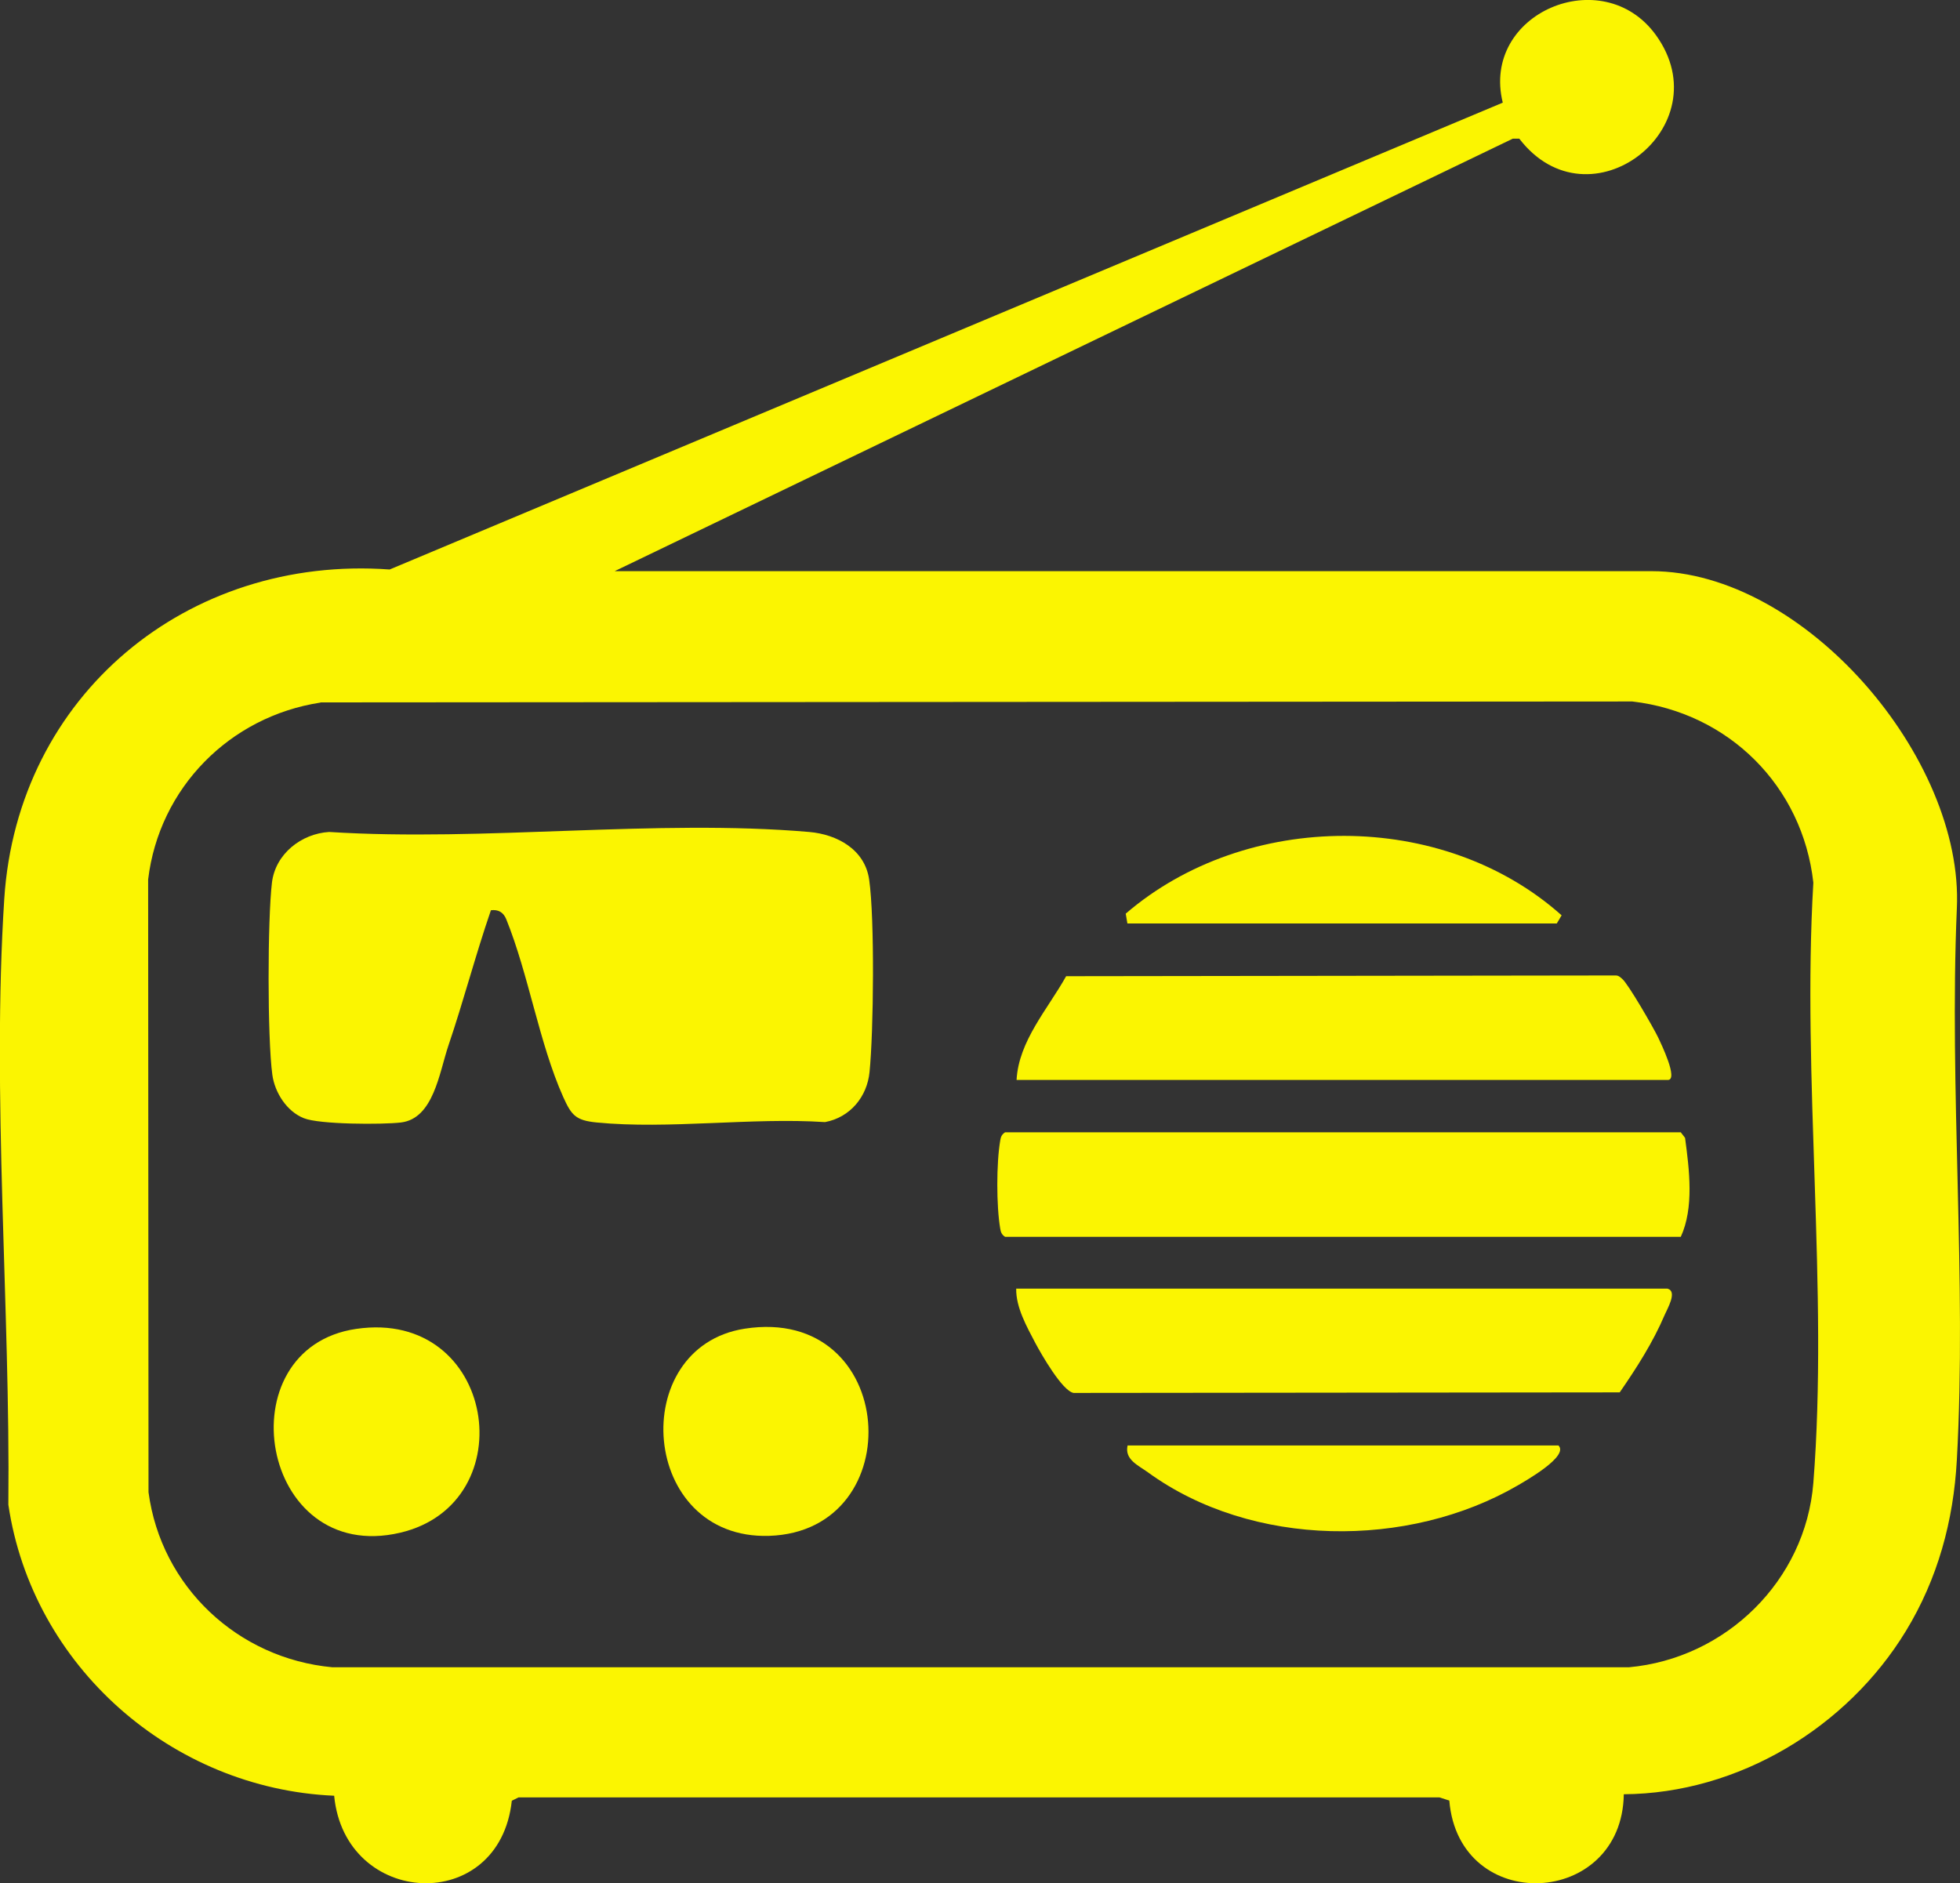 <?xml version="1.0" encoding="UTF-8"?>
<svg id="_Слой_2" data-name="Слой 2" xmlns="http://www.w3.org/2000/svg" viewBox="0 0 105.58 101.46">
  <rect x="0" y="0" width="105.58" height="101.46" fill="#333333" stroke="none"/>
  <defs>
    <style>
      .cls-1 {
        fill: #FBF501;
      }
    </style>
  </defs>
  <g id="_Слой_1-2" data-name="Слой 1">
    <g>
      <path class="cls-1" d="M33.12,30.77h55.84c8.23,0,16.84,10.06,16.45,18.18-.42,9.77.54,19.98,0,29.7-.18,3.29-1.03,6.4-2.74,9.21-3.17,5.21-9.03,8.76-15.2,8.8-.09,6.12-8.88,6.54-9.4.34l-.53-.17H27.93s-.36.18-.36.18c-.67,6.18-8.99,5.75-9.57-.27-8.76-.38-16.26-6.98-17.55-15.68.11-10.6-.9-22.09-.22-32.64.71-10.97,9.87-18.53,20.76-17.74L80.95,5.53c-1.19-4.82,5.38-7.61,8.25-3.64,3.57,4.95-3.58,10.5-7.36,5.58h-.35s-48.36,23.29-48.36,23.29ZM17.26,37.85c-4.89.75-8.69,4.6-9.28,9.53l.02,33.01c.68,5.09,4.81,8.96,9.91,9.43h69.83c5.22-.47,9.52-4.66,9.94-9.93.82-10.39-.62-21.84,0-32.34-.58-5.2-4.56-9.16-9.75-9.76l-70.66.05Z"/>
      <path class="cls-1" d="M26.44,49.05c-.83,2.41-1.47,4.88-2.29,7.29-.49,1.46-.8,3.92-2.55,4.13-1,.12-4.4.11-5.23-.23-.92-.36-1.57-1.38-1.7-2.34-.27-1.98-.26-8.36-.02-10.36.19-1.54,1.58-2.63,3.08-2.72,8.36.53,17.61-.71,25.86,0,1.5.13,3,.94,3.23,2.57.3,2.09.24,8.18.02,10.36-.13,1.34-1.05,2.45-2.4,2.7-3.94-.26-8.43.4-12.3.02-1.14-.11-1.36-.4-1.8-1.37-1.3-2.91-1.86-6.59-3.07-9.58-.15-.37-.43-.54-.84-.48Z"/>
      <path class="cls-1" d="M54.14,61h36.4l.23.3c.23,1.72.49,3.76-.23,5.33h-36.4c-.17-.11-.23-.24-.26-.44-.21-1.21-.21-3.53,0-4.75.03-.2.09-.33.26-.44Z"/>
      <path class="cls-1" d="M54.76,58.18c.11-2.1,1.69-3.83,2.67-5.59l29.6-.04c.16,0,.24.09.35.18.32.26,1.69,2.64,1.94,3.16.15.32,1.11,2.29.52,2.29h-35.09Z"/>
      <path class="cls-1" d="M89.84,69.43c.53.15-.04,1.1-.17,1.41-.63,1.48-1.51,2.85-2.42,4.17l-29.42.03c-.61-.11-1.74-2.09-2.06-2.69-.46-.88-1.05-1.92-1.03-2.93h35.09Z"/>
      <path class="cls-1" d="M19.19,71.59c7.52-1.1,9.12,9.39,2.37,10.98-7.59,1.78-9.49-9.94-2.37-10.98Z"/>
      <path class="cls-1" d="M40.11,71.58c8.28-1.29,9.01,10.91,1.32,11.16-6.97.22-7.7-10.16-1.32-11.16Z"/>
      <path class="cls-1" d="M60.73,49.75l-.09-.53c6.49-5.58,17.08-5.62,23.48.09l-.26.44h-23.13Z"/>
      <path class="cls-1" d="M83.95,77.87c.58.58-1.77,1.9-2.17,2.14-5.92,3.45-14.34,3.38-19.94-.69-.54-.39-1.27-.69-1.1-1.45h23.21Z"/>
    </g>
  </g>
</svg>